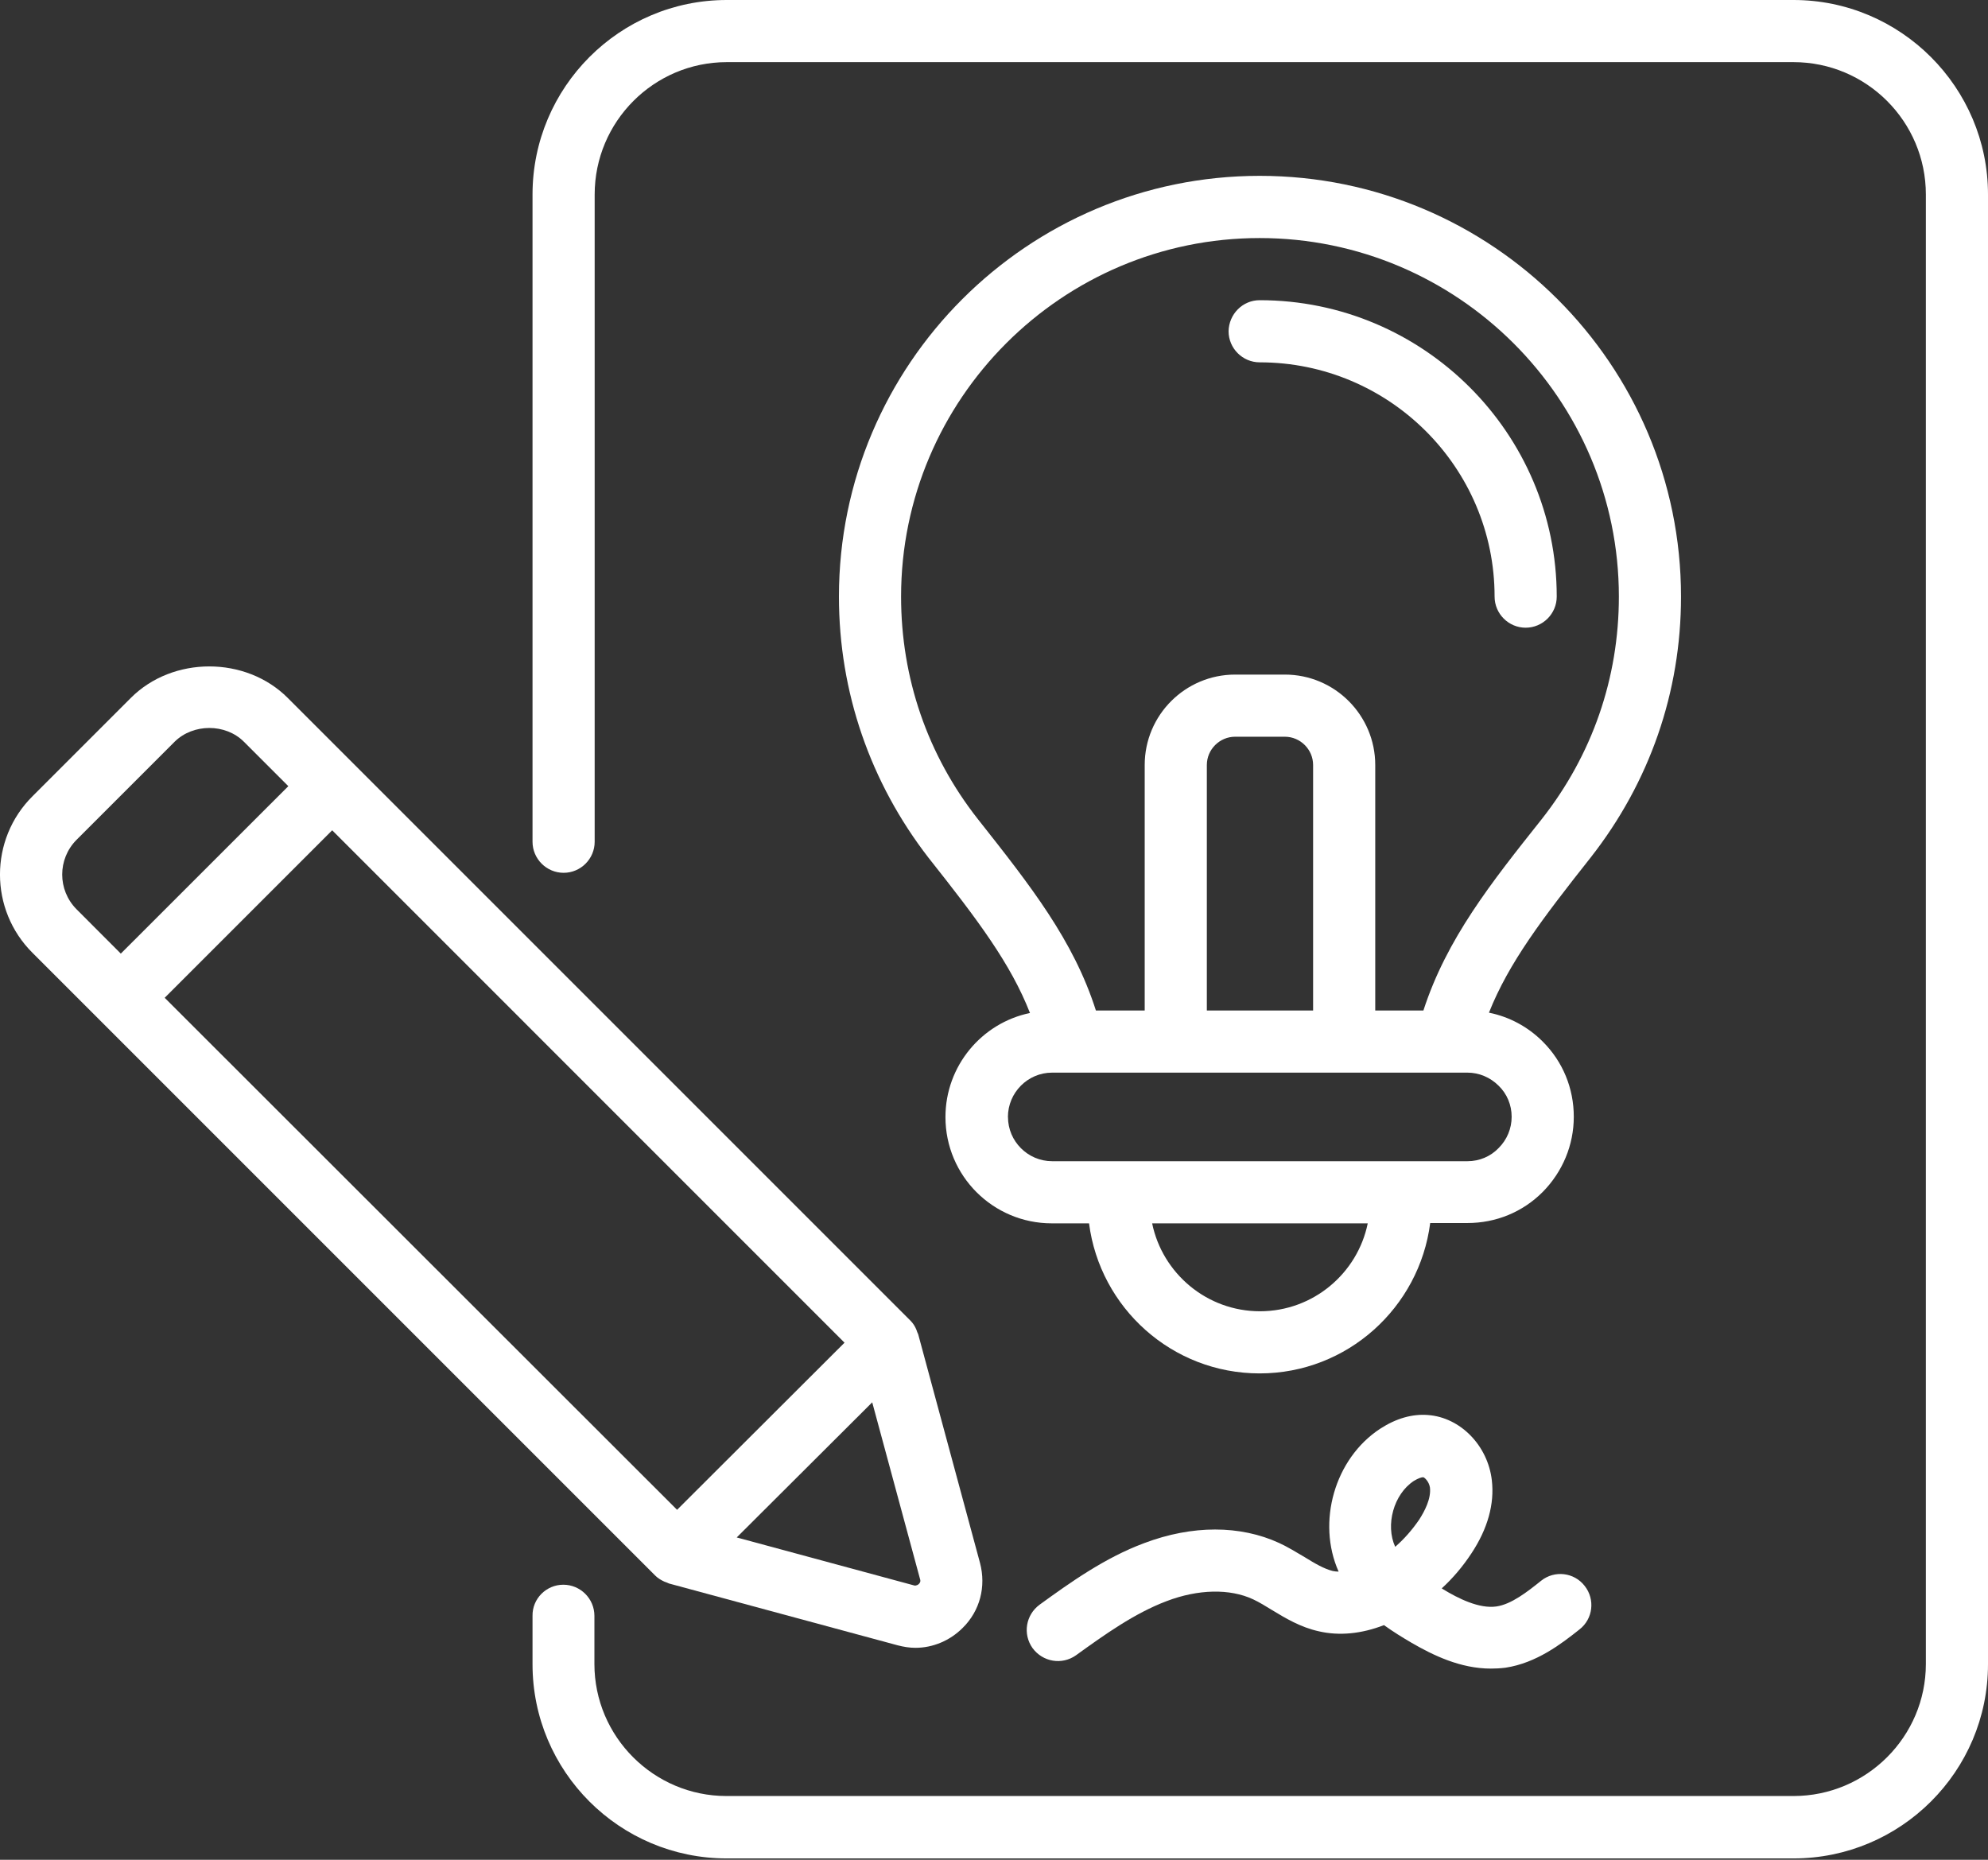 <svg width="31" height="29" viewBox="0 0 31 29" fill="none" xmlns="http://www.w3.org/2000/svg">
<rect x="0" y="0" width="31" height="29" fill="#333333" stroke="none"/>
<path d="M13.082 9.303C13.082 5.684 16.023 2.742 19.643 2.742C23.267 2.742 26.213 5.683 26.213 9.303C26.213 10.795 25.723 12.2 24.803 13.373C24.052 14.323 23.528 15.011 23.218 15.791C23.533 15.854 23.824 16.009 24.056 16.241C24.372 16.556 24.541 16.973 24.541 17.414C24.541 17.855 24.367 18.272 24.056 18.587C23.742 18.902 23.325 19.071 22.884 19.071H22.302C22.133 20.389 21.009 21.416 19.642 21.416C18.276 21.416 17.152 20.394 16.982 19.076H16.401C15.485 19.076 14.743 18.335 14.743 17.419C14.743 16.62 15.31 15.951 16.061 15.796C15.761 15.03 15.257 14.357 14.477 13.373C13.571 12.201 13.082 10.791 13.082 9.303L13.082 9.303ZM19.647 20.447C20.476 20.447 21.169 19.856 21.328 19.076H17.966C18.126 19.856 18.819 20.447 19.647 20.447H19.647ZM18.819 15.757H20.476V11.929C20.476 11.687 20.277 11.488 20.035 11.488H19.26C19.018 11.488 18.819 11.687 18.819 11.929L18.819 15.757ZM15.718 17.419C15.718 17.797 16.028 18.107 16.406 18.107H22.884C23.068 18.107 23.242 18.034 23.368 17.903C23.499 17.773 23.572 17.598 23.572 17.414C23.572 17.23 23.499 17.055 23.368 16.929C23.237 16.799 23.063 16.726 22.884 16.726H16.72H16.711H16.405C16.028 16.726 15.717 17.036 15.717 17.419L15.718 17.419ZM17.089 15.757H17.85V11.929C17.85 11.149 18.484 10.519 19.26 10.519H20.035C20.815 10.519 21.445 11.154 21.445 11.929V15.757H22.196C22.559 14.637 23.252 13.766 24.042 12.772C24.827 11.774 25.244 10.577 25.244 9.303C25.244 6.221 22.729 3.712 19.642 3.712C16.561 3.712 14.051 6.222 14.051 9.303C14.051 10.572 14.463 11.774 15.248 12.772C16.071 13.814 16.74 14.662 17.089 15.757H17.089Z" fill="white"/>
<path d="M19.643 4.681C22.196 4.681 24.275 6.755 24.275 9.303C24.275 9.57 24.057 9.788 23.79 9.788C23.524 9.788 23.306 9.57 23.306 9.303C23.306 7.288 21.663 5.65 19.643 5.65C19.376 5.65 19.158 5.432 19.158 5.165C19.163 4.899 19.376 4.681 19.643 4.681L19.643 4.681Z" fill="white"/>
<path d="M0.509 12.414L2.04 10.883C2.694 10.228 3.833 10.228 4.487 10.883L14.197 20.593C14.236 20.631 14.27 20.685 14.289 20.733C14.294 20.748 14.299 20.758 14.303 20.772C14.308 20.782 14.313 20.796 14.318 20.806L15.282 24.372C15.379 24.74 15.282 25.118 15.011 25.385C14.812 25.584 14.546 25.695 14.275 25.695C14.182 25.695 14.091 25.68 13.998 25.656L10.432 24.692C10.418 24.687 10.408 24.682 10.398 24.677C10.384 24.672 10.374 24.668 10.36 24.663C10.306 24.638 10.258 24.609 10.219 24.57L0.509 14.86C-0.17 14.187 -0.17 13.087 0.509 12.414L0.509 12.414ZM10.558 23.543L13.169 20.937L5.18 12.947L2.568 15.559L10.558 23.543ZM14.25 24.721C14.259 24.726 14.293 24.73 14.327 24.701C14.361 24.667 14.352 24.638 14.347 24.624L13.601 21.867L11.488 23.974L14.25 24.721ZM1.192 14.177L1.884 14.87L4.496 12.259L3.803 11.566C3.517 11.28 3.013 11.28 2.723 11.566L1.192 13.097C0.896 13.397 0.896 13.877 1.192 14.177Z" fill="white"/>
<path d="M23.335 25.05C23.568 25.016 23.815 24.823 24.033 24.648C24.241 24.483 24.546 24.517 24.711 24.73C24.876 24.939 24.842 25.244 24.629 25.409C24.348 25.632 23.96 25.932 23.476 26.005C23.398 26.015 23.321 26.019 23.248 26.019C22.773 26.019 22.347 25.811 22.012 25.617C21.872 25.535 21.722 25.443 21.581 25.341C21.232 25.477 20.883 25.511 20.568 25.438C20.278 25.375 20.04 25.23 19.832 25.104C19.735 25.045 19.643 24.987 19.541 24.939C19.178 24.769 18.683 24.779 18.189 24.968C17.69 25.157 17.23 25.486 16.779 25.811C16.561 25.966 16.261 25.917 16.101 25.699C15.946 25.481 15.994 25.181 16.213 25.021C16.688 24.677 17.23 24.289 17.846 24.061C18.592 23.78 19.338 23.78 19.948 24.061C20.084 24.124 20.21 24.202 20.341 24.279C20.506 24.381 20.646 24.463 20.782 24.497C20.811 24.502 20.84 24.507 20.874 24.507C20.53 23.736 20.811 22.743 21.523 22.278C21.77 22.118 22.022 22.045 22.269 22.065C22.773 22.103 23.2 22.54 23.263 23.082C23.306 23.45 23.2 23.838 22.943 24.225C22.812 24.424 22.657 24.608 22.482 24.768C22.487 24.773 22.492 24.773 22.497 24.778C22.744 24.929 23.069 25.089 23.335 25.05L23.335 25.05ZM22.192 23.035C22.192 23.035 22.187 23.035 22.192 23.035C22.167 23.035 22.119 23.049 22.046 23.093C21.731 23.301 21.601 23.781 21.756 24.12C21.896 23.999 22.022 23.854 22.129 23.698C22.216 23.563 22.318 23.369 22.298 23.195C22.284 23.102 22.211 23.035 22.192 23.035L22.192 23.035Z" fill="white"/>
<path d="M8.784 24.711C9.051 24.711 9.269 24.929 9.269 25.196V25.947C9.269 27.081 10.194 28.006 11.328 28.006L27.967 28.006C29.105 28.006 30.031 27.08 30.031 25.947V3.033C30.031 1.894 29.105 0.969 27.967 0.969H11.333C10.199 0.969 9.273 1.894 9.273 3.033V13.126C9.273 13.392 9.056 13.61 8.789 13.61C8.522 13.61 8.304 13.392 8.304 13.126V3.033C8.304 1.361 9.661 0 11.333 0H27.967C29.639 0 31 1.362 31 3.033V25.951C31 27.623 29.638 28.979 27.967 28.979H11.333C9.661 28.979 8.304 27.623 8.304 25.951V25.195C8.3 24.929 8.518 24.711 8.784 24.711L8.784 24.711Z" fill="white"/>
</svg>
